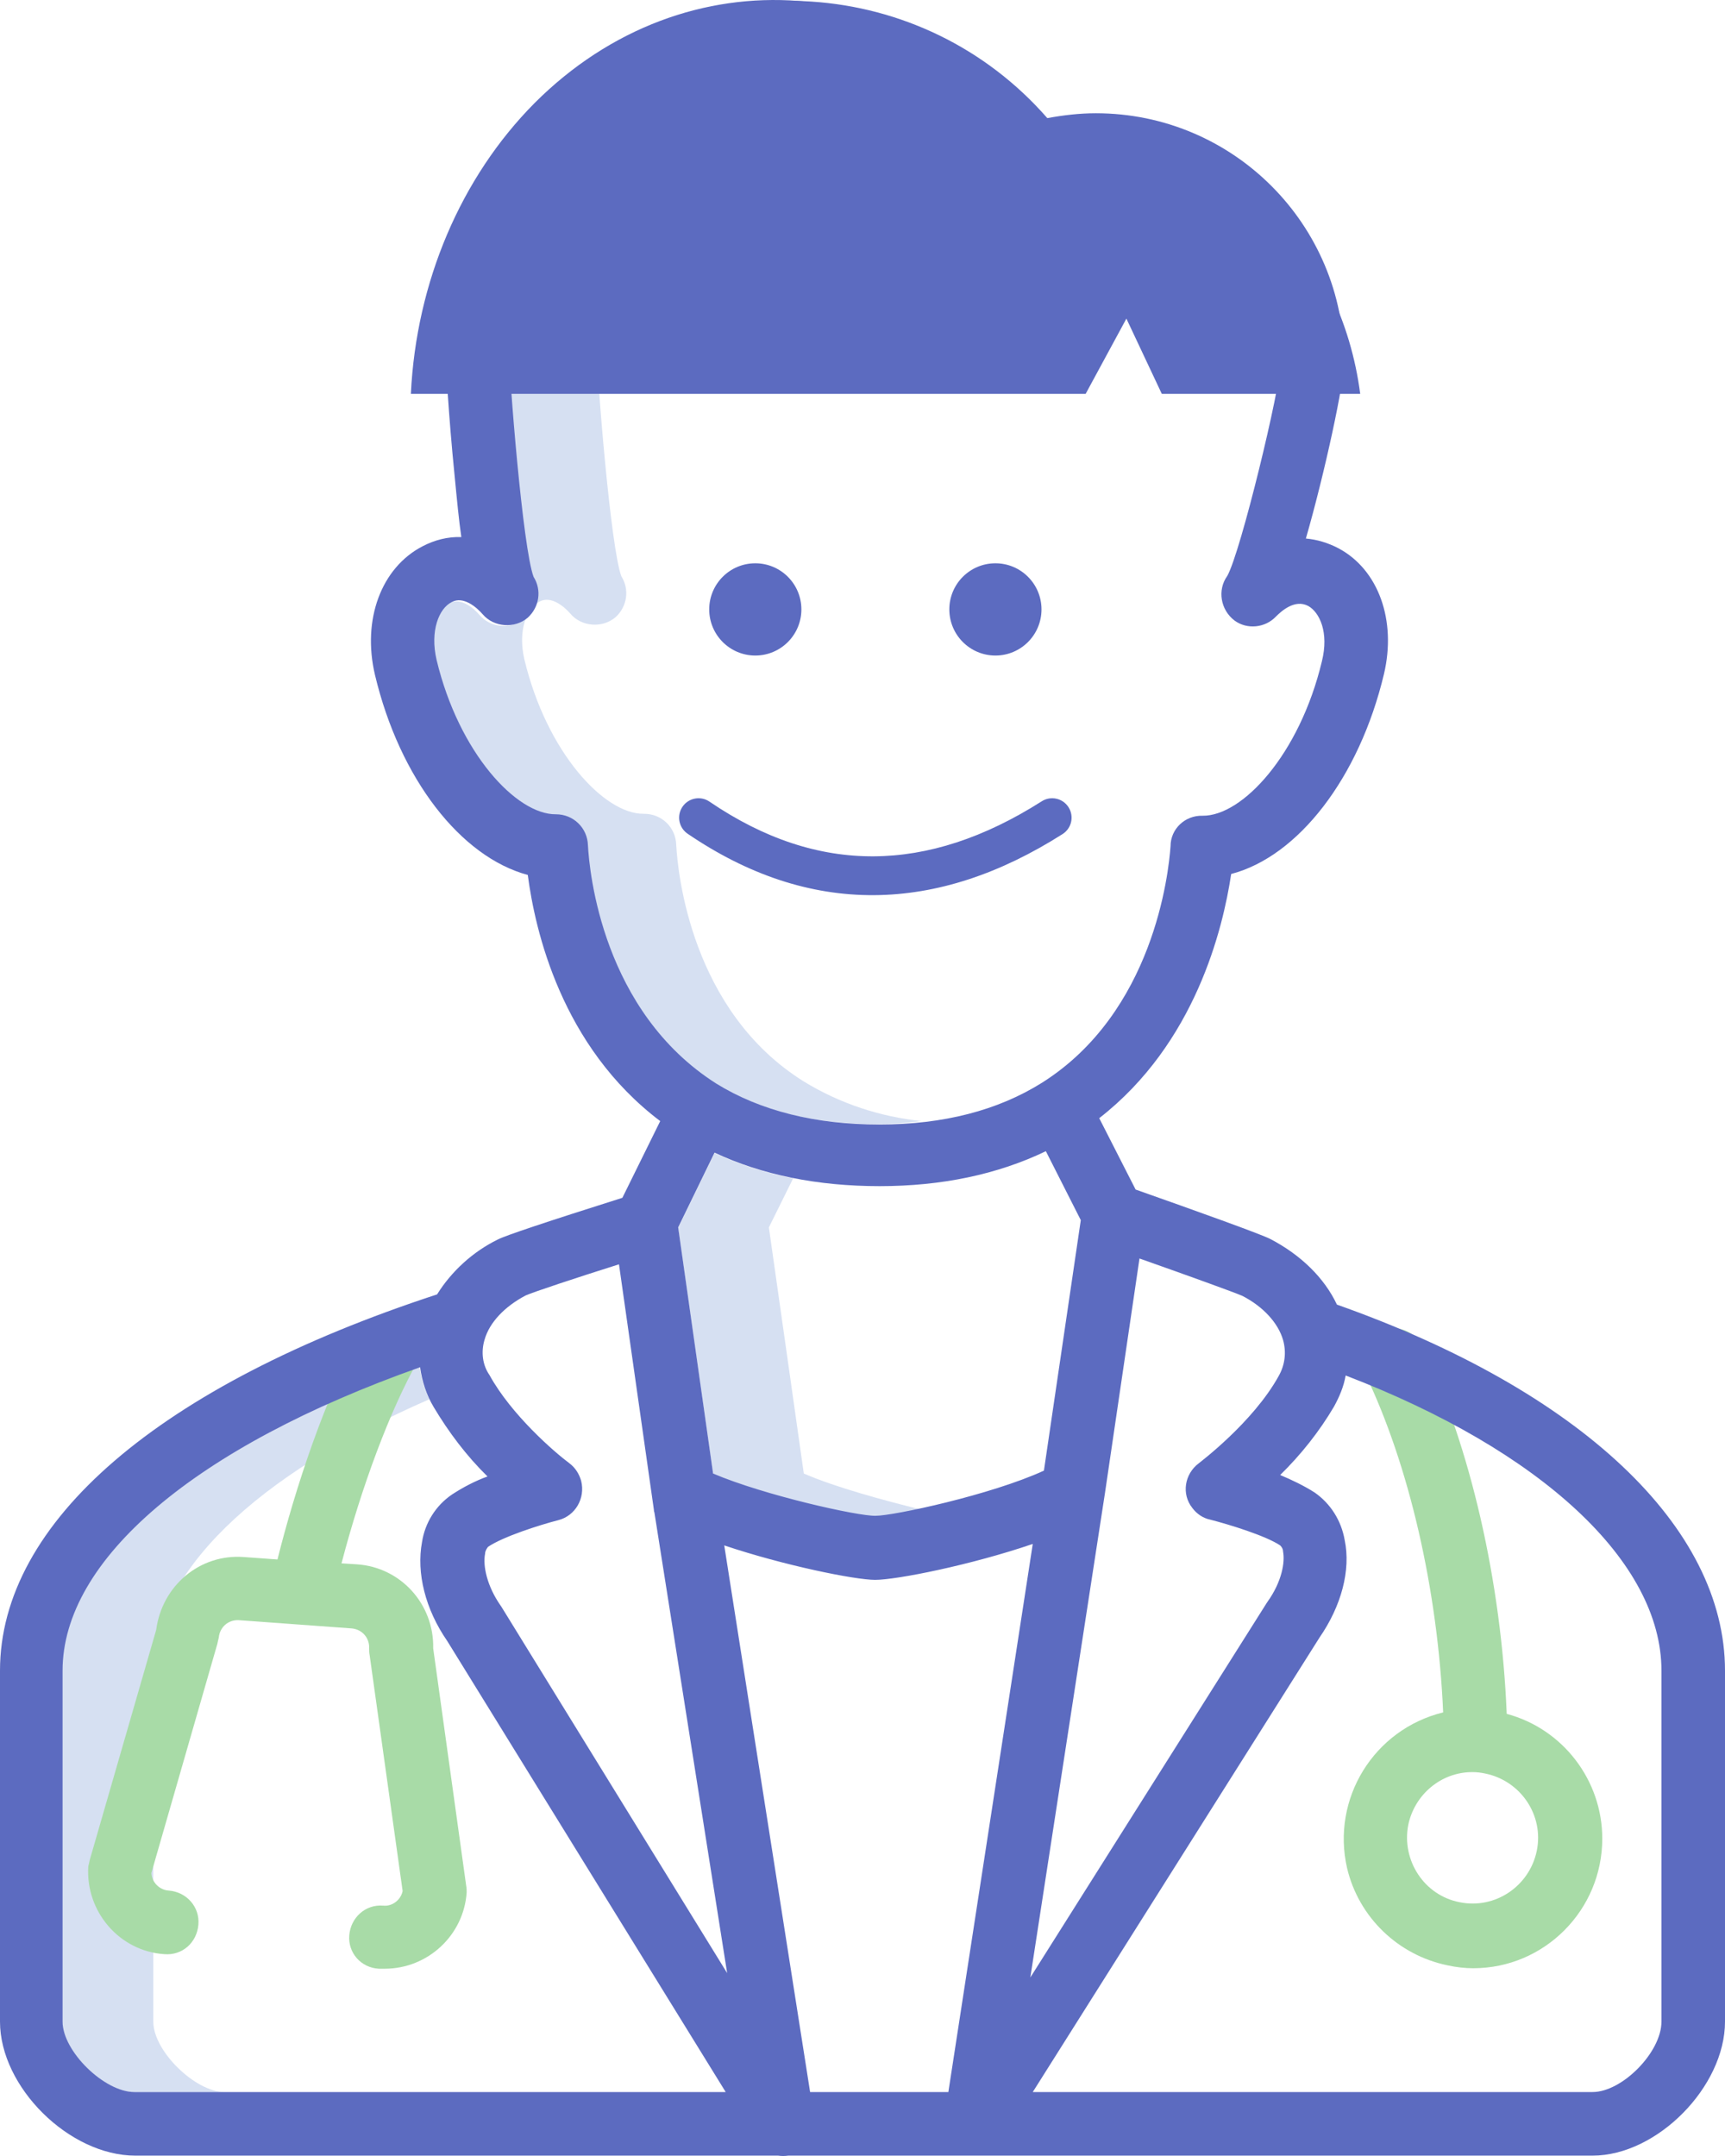 <svg width="128" height="160" viewBox="0 0 128 160" fill="none" xmlns="http://www.w3.org/2000/svg">
<path d="M59.645 109.354L57.053 91.088L58.853 87.45C56.837 87.053 54.893 86.441 53.021 85.576L50.322 91.124L52.913 109.39C56.729 111.084 63.712 112.597 64.9 112.597C66.052 112.489 67.204 112.309 68.32 112.02C65.692 111.372 62.056 110.399 59.645 109.354Z" fill="#D6E0F2"/>
<path d="M11.375 150.03V123.982C11.375 116.777 18.898 109.499 31.856 103.843C31.496 103.086 31.244 102.293 31.136 101.465C14.47 107.409 4.607 115.696 4.607 123.982V150.03C4.607 152.228 7.703 155.254 9.935 155.254H16.666C14.506 155.254 11.375 152.228 11.375 150.03Z" fill="#D6E0F2"/>
<path d="M84.697 13.557C83.797 13.305 82.862 13.197 81.926 13.161C82.538 13.738 83.366 13.954 84.194 13.701C84.374 13.63 84.517 13.594 84.697 13.557Z" fill="#D4E1F4"/>
<path d="M59.681 80.281C51.258 75.057 50.286 64.717 50.178 62.699C50.142 61.402 49.098 60.393 47.802 60.393H47.766C44.85 60.429 40.567 55.854 38.911 48.937C38.407 46.775 39.091 45.118 40.027 44.649C40.891 44.181 41.863 45.01 42.331 45.55C43.158 46.523 44.706 46.631 45.678 45.802C46.542 45.01 46.722 43.749 46.11 42.776C45.318 40.722 44.274 27.86 44.274 25.591C44.274 15.395 51.654 6.748 61.696 5.091C60.58 4.911 59.428 4.839 58.313 4.839C46.866 4.839 37.543 14.134 37.543 25.627C37.543 27.933 38.515 40.758 39.379 42.812C40.099 43.929 39.739 45.37 38.623 46.09C37.651 46.703 36.355 46.523 35.599 45.658C35.132 45.118 34.232 44.325 33.296 44.757C32.36 45.226 31.676 46.847 32.18 49.045C33.836 55.962 38.083 60.538 41.035 60.502H41.071C42.367 60.502 43.41 61.51 43.447 62.807C43.554 64.825 44.49 75.165 52.949 80.389C56.225 82.406 60.292 83.415 65.044 83.415C66.16 83.415 67.275 83.343 68.391 83.199C65.296 82.875 62.344 81.902 59.681 80.281Z" fill="#D6E0F2"/>
<path d="M107.41 145.85C108.058 145.994 108.706 146.066 109.318 146.066C114.609 146.066 118.893 141.743 118.893 136.447C118.893 132.124 115.977 128.305 111.802 127.188C111.406 117.388 109.102 107.337 105.539 99.915C104.963 98.726 103.559 98.258 102.407 98.798C101.255 99.339 100.751 100.78 101.291 101.933C104.567 108.742 106.69 118.001 107.086 127.08C101.939 128.341 98.772 133.493 99.959 138.645C100.823 142.283 103.739 145.094 107.41 145.85ZM104.495 135.438C104.963 133.169 106.942 131.511 109.246 131.511C109.57 131.511 109.894 131.547 110.218 131.619C112.846 132.16 114.573 134.718 114.034 137.348C113.494 139.978 110.938 141.707 108.31 141.167C105.683 140.662 103.991 138.068 104.495 135.438Z" fill="#A8DBA7"/>
<path d="M12.202 145.022C13.534 145.13 14.614 144.157 14.722 142.824C14.83 141.527 13.858 140.41 12.526 140.302C11.842 140.266 11.266 139.69 11.23 139.005L16.126 122C16.162 121.82 16.198 121.676 16.234 121.532C16.306 120.739 16.954 120.199 17.71 120.235L26.096 120.847C26.889 120.919 27.428 121.568 27.392 122.324C27.392 122.504 27.392 122.649 27.428 122.829L29.876 140.338C29.732 141.023 29.084 141.491 28.436 141.419C27.104 141.311 26.025 142.32 25.917 143.617C25.809 144.914 26.78 146.03 28.112 146.103C28.256 146.103 28.4 146.103 28.544 146.103C31.748 146.103 34.411 143.617 34.627 140.446C34.627 140.266 34.627 140.122 34.592 139.942L32.144 122.324C32.216 119.046 29.732 116.308 26.492 116.092L25.341 116.019C26.817 110.363 28.94 104.635 31.028 100.96C31.676 99.807 31.28 98.402 30.128 97.754C28.976 97.105 27.572 97.501 26.924 98.654C24.117 103.662 21.885 110.543 20.589 115.731L18.105 115.551C14.83 115.299 12.022 117.677 11.59 120.955L6.659 138.032C6.623 138.212 6.587 138.357 6.551 138.501C6.335 141.851 8.855 144.806 12.202 145.022Z" fill="#A8DBA7"/>
<path d="M57.737 159.973C57.989 160.009 58.241 160.009 58.493 159.973H118.173C122.961 159.973 128 154.857 128 150.03V123.982C128 113.317 117.237 103.194 99.204 96.817C98.268 94.835 96.54 93.142 94.272 91.953C93.588 91.593 88.657 89.828 84.266 88.278L81.566 82.982C88.693 77.434 90.745 68.931 91.357 64.86C96.324 63.563 100.859 57.727 102.695 50.017C103.631 46.054 102.299 42.271 99.312 40.686C98.556 40.29 97.728 40.037 96.9 39.965C98.34 34.958 99.743 28.364 99.743 26.851C99.743 16.655 91.501 8.405 81.314 8.405C80.09 8.405 78.902 8.549 77.714 8.765C68.463 -1.827 52.337 -2.908 41.755 6.388C36.212 11.251 33.044 18.241 33.044 25.59C33.044 26.671 33.296 30.994 33.728 35.246C33.908 37.119 34.052 38.632 34.232 39.857C33.224 39.821 32.252 40.073 31.352 40.542C28.293 42.127 26.853 45.982 27.825 50.089C29.66 57.799 34.196 63.599 39.163 64.932C39.703 69.04 41.647 77.65 48.99 83.198L46.182 88.891C40.603 90.656 37.471 91.701 36.931 91.989C35.096 92.89 33.512 94.331 32.432 96.06C11.842 102.797 0 112.957 0 123.982V150.03C0 154.893 5.147 159.973 10.043 159.973H57.737ZM60.112 155.254L53.741 114.687C58.133 116.164 63.424 117.244 64.936 117.244C66.556 117.244 72.099 116.128 76.634 114.578L70.371 155.254H60.112ZM52.913 109.354L50.322 91.088L53.021 85.54C56.549 87.198 60.688 88.026 65.26 88.026C69.867 88.026 74.007 87.162 77.606 85.432L80.198 90.548L77.462 109.138C73.539 110.94 66.304 112.489 64.972 112.489C63.676 112.525 56.729 110.976 52.913 109.354ZM98.988 104.383C99.384 103.662 99.707 102.906 99.852 102.077C114.394 107.661 123.285 115.911 123.285 123.982V150.03C123.285 152.299 120.369 155.254 118.173 155.254H76.634L97.908 121.532C99.528 119.19 100.247 116.524 99.779 114.29C99.528 112.849 98.736 111.588 97.548 110.76C96.756 110.255 95.856 109.823 94.992 109.463C96.54 107.949 97.908 106.22 98.988 104.383ZM81.998 110.76L84.553 93.394C88.225 94.691 91.609 95.916 92.184 96.168C93.732 96.961 94.848 98.186 95.208 99.447C95.46 100.348 95.352 101.284 94.884 102.113C92.976 105.572 88.981 108.562 88.945 108.598C87.901 109.39 87.649 110.868 88.477 111.912C88.801 112.345 89.269 112.669 89.809 112.777C91.213 113.137 93.912 113.966 94.992 114.687C95.136 114.831 95.208 114.975 95.208 115.155C95.352 115.911 95.136 117.353 94.056 118.866C94.02 118.902 94.02 118.938 93.984 118.974L76.454 146.751L81.998 110.76ZM43.627 62.735C43.59 61.438 42.547 60.429 41.251 60.429C38.335 60.465 34.052 55.889 32.396 48.972C31.892 46.811 32.576 45.153 33.512 44.685C34.376 44.217 35.348 45.045 35.816 45.586C36.643 46.558 38.191 46.666 39.163 45.838C40.027 45.045 40.207 43.784 39.595 42.812C38.803 40.758 37.759 27.896 37.759 25.626C37.759 14.17 47.046 4.838 58.529 4.838C64.972 4.838 71.019 7.829 74.979 12.945C75.591 13.737 76.562 14.025 77.498 13.737C84.769 11.612 92.4 15.791 94.488 23.068C94.848 24.329 95.028 25.59 95.028 26.923C95.028 28.689 92.076 40.938 91.069 42.739C90.313 43.784 90.565 45.261 91.609 46.054C92.544 46.739 93.876 46.594 94.668 45.766C95.064 45.37 96.072 44.433 97.08 44.973C97.908 45.441 98.628 46.919 98.088 49.08C96.432 55.998 92.184 60.573 89.233 60.537C87.937 60.501 86.857 61.51 86.857 62.807C86.713 64.824 85.597 75.128 77.318 80.352C74.043 82.406 70.011 83.451 65.26 83.451C60.508 83.451 56.441 82.442 53.165 80.424C44.706 75.056 43.734 64.716 43.627 62.735ZM35.959 99.411C36.319 98.15 37.435 96.961 39.019 96.132C39.595 95.88 42.619 94.871 45.93 93.827L48.522 112.057C48.522 112.129 48.522 112.165 48.558 112.237L53.957 146.427L37.219 119.262C37.183 119.226 37.183 119.19 37.147 119.154C36.139 117.713 35.816 116.2 35.995 115.299C35.995 115.119 36.103 114.939 36.212 114.795C37.327 114.038 40.027 113.173 41.431 112.813C42.691 112.489 43.447 111.192 43.123 109.895C42.979 109.39 42.691 108.922 42.259 108.598C41.143 107.769 37.939 104.995 36.319 102.041C35.816 101.32 35.672 100.348 35.959 99.411ZM4.643 150.03V123.982C4.643 115.731 14.47 107.373 31.172 101.464C31.316 102.509 31.64 103.518 32.18 104.419C33.296 106.292 34.628 108.057 36.175 109.571C35.276 109.895 34.376 110.363 33.548 110.904C32.324 111.732 31.532 113.029 31.316 114.434C30.884 116.74 31.568 119.442 33.188 121.784L53.849 155.254H9.971C7.739 155.254 4.643 152.227 4.643 150.03Z" fill="#5C6BC0"/>
<path d="M56.045 48.648C57.934 48.648 59.465 47.116 59.465 45.225C59.465 43.335 57.934 41.803 56.045 41.803C54.157 41.803 52.626 43.335 52.626 45.225C52.626 47.116 54.157 48.648 56.045 48.648Z" fill="#5C6BC0"/>
<path d="M73.863 48.648C75.751 48.648 77.282 47.116 77.282 45.225C77.282 43.335 75.751 41.803 73.863 41.803C71.974 41.803 70.443 43.335 70.443 45.225C70.443 47.116 71.974 48.648 73.863 48.648Z" fill="#5C6BC0"/>
<path fill-rule="evenodd" clip-rule="evenodd" d="M79.289 59.907C79.716 60.579 79.518 61.47 78.847 61.897C74.225 64.837 69.545 66.407 64.84 66.431C60.127 66.456 55.509 64.928 51.023 61.872C50.366 61.424 50.196 60.528 50.643 59.87C51.091 59.212 51.986 59.041 52.644 59.489C56.725 62.27 60.782 63.57 64.825 63.549C68.875 63.528 73.032 62.181 77.302 59.464C77.973 59.037 78.863 59.236 79.289 59.907Z" fill="#5C6BC0"/>
<path d="M30.488 29.229C30.884 20.942 34.196 13.161 39.667 7.648C50.898 -3.592 67.96 -2.295 77.786 10.567C79.046 10.278 80.342 10.134 81.602 10.134C91.429 10.134 99.528 18.421 100.931 29.229H86.209L83.582 23.645L80.558 29.229H30.488Z" fill="#5C6BC0"/>
</svg>
